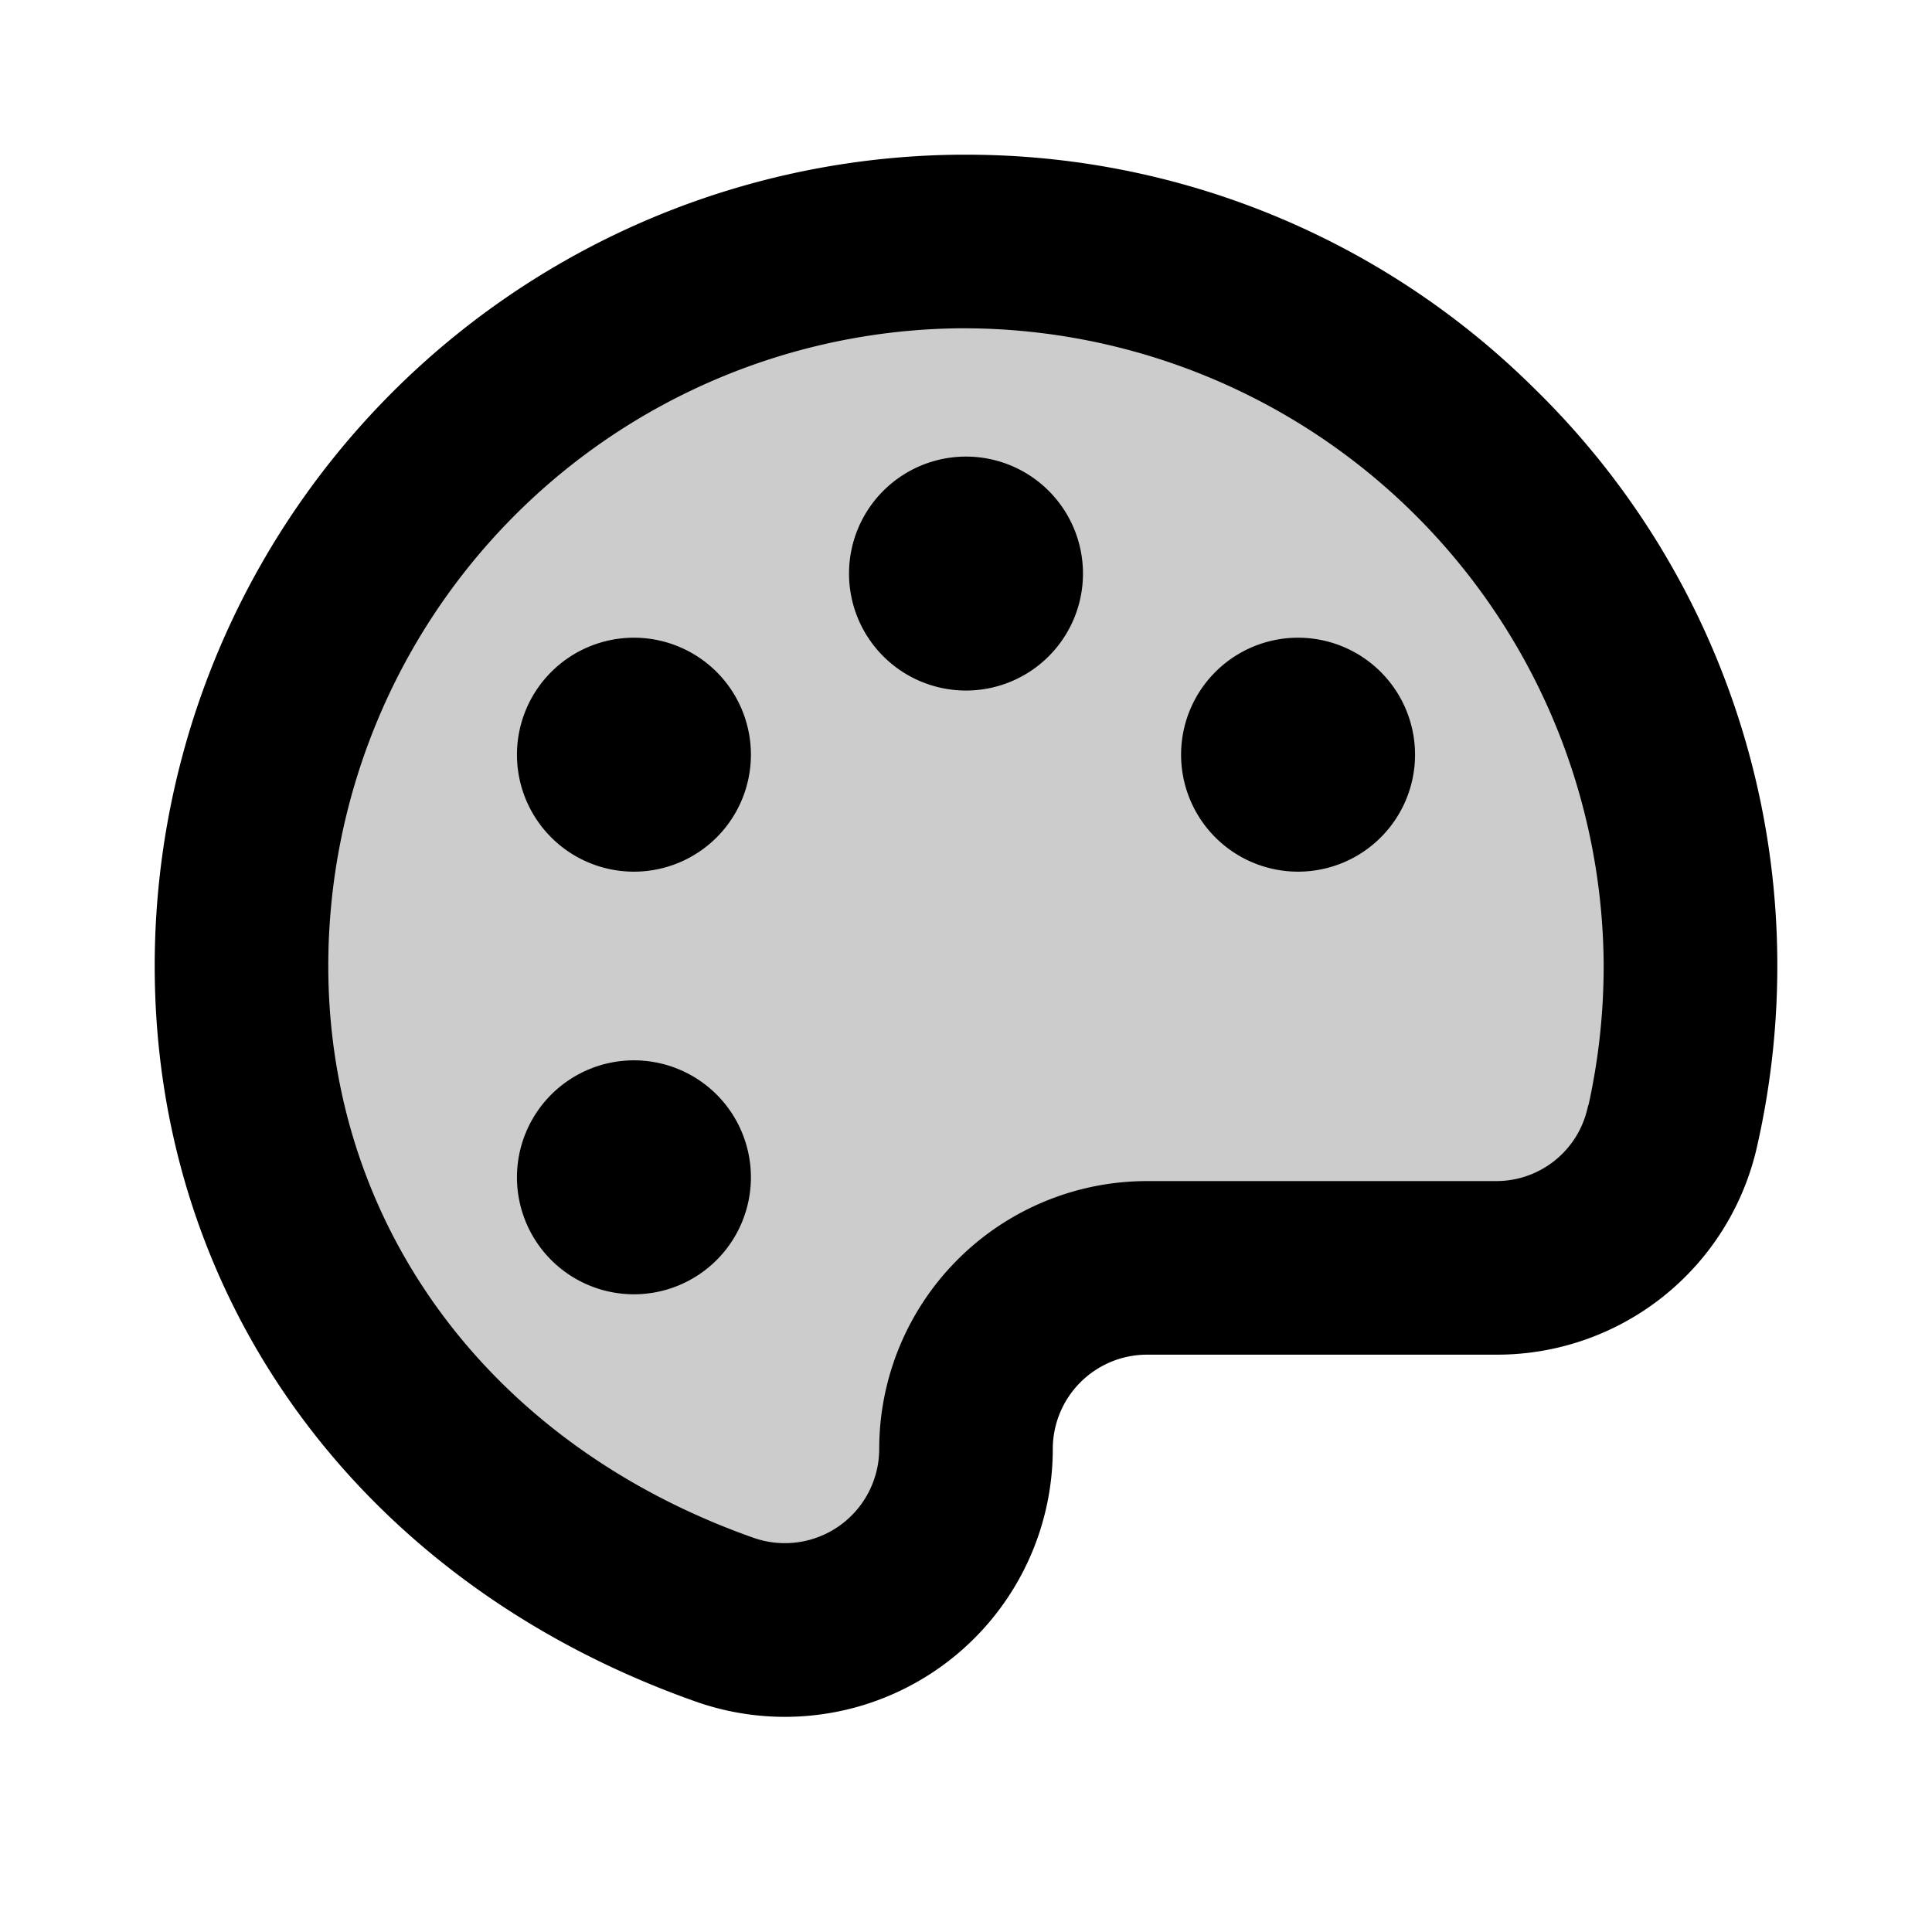 <svg xmlns="http://www.w3.org/2000/svg" width="32" height="32" viewBox="0 0 256 256">
<!--Icon from Phosphor by Phosphor Icons - https://github.com/phosphor-icons/core/blob/main/LICENSE-->
  <g fill="currentColor">
    <path d="M224 127.17a96.5 96.5 0 0 1-2.39 22.18a24 24 0 0 1-23.4 18.65H152a24 24 0 0 0-24 24a24 24 0 0 1-32 22.61c-37.27-13.17-64-44.8-64-86.61a96 96 0 0 1 95-96c52.84-.53 96.55 42.35 97 95.17" opacity=".2"/>
          <g fill="currentColor" stroke="currentColor" stroke-width="7" stroke-linecap="round" stroke-linejoin="round">
    <path d="M200.77 53.89A103.27 103.27 0 0 0 128 24h-1.07A104 104 0 0 0 24 128c0 43 26.58 79.06 69.36 94.17A32 32 0 0 0 136 192a16 16 0 0 1 16-16h46.21a31.81 31.81 0 0 0 31.2-24.88a104.4 104.4 0 0 0 2.59-24a103.28 103.28 0 0 0-31.23-73.23m13 93.71a15.89 15.89 0 0 1-15.56 12.4H152a32 32 0 0 0-32 32a16 16 0 0 1-21.31 15.07C62.49 194.3 40 164 40 128a88 88 0 0 1 87.09-88h.9a88.35 88.35 0 0 1 88 87.25a89 89 0 0 1-2.18 20.35ZM140 76a12 12 0 1 1-12-12a12 12 0 0 1 12 12m-44 24a12 12 0 1 1-12-12a12 12 0 0 1 12 12m0 56a12 12 0 1 1-12-12a12 12 0 0 1 12 12m88-56a12 12 0 1 1-12-12a12 12 0 0 1 12 12"/>
            </g>
  </g>
</svg>
